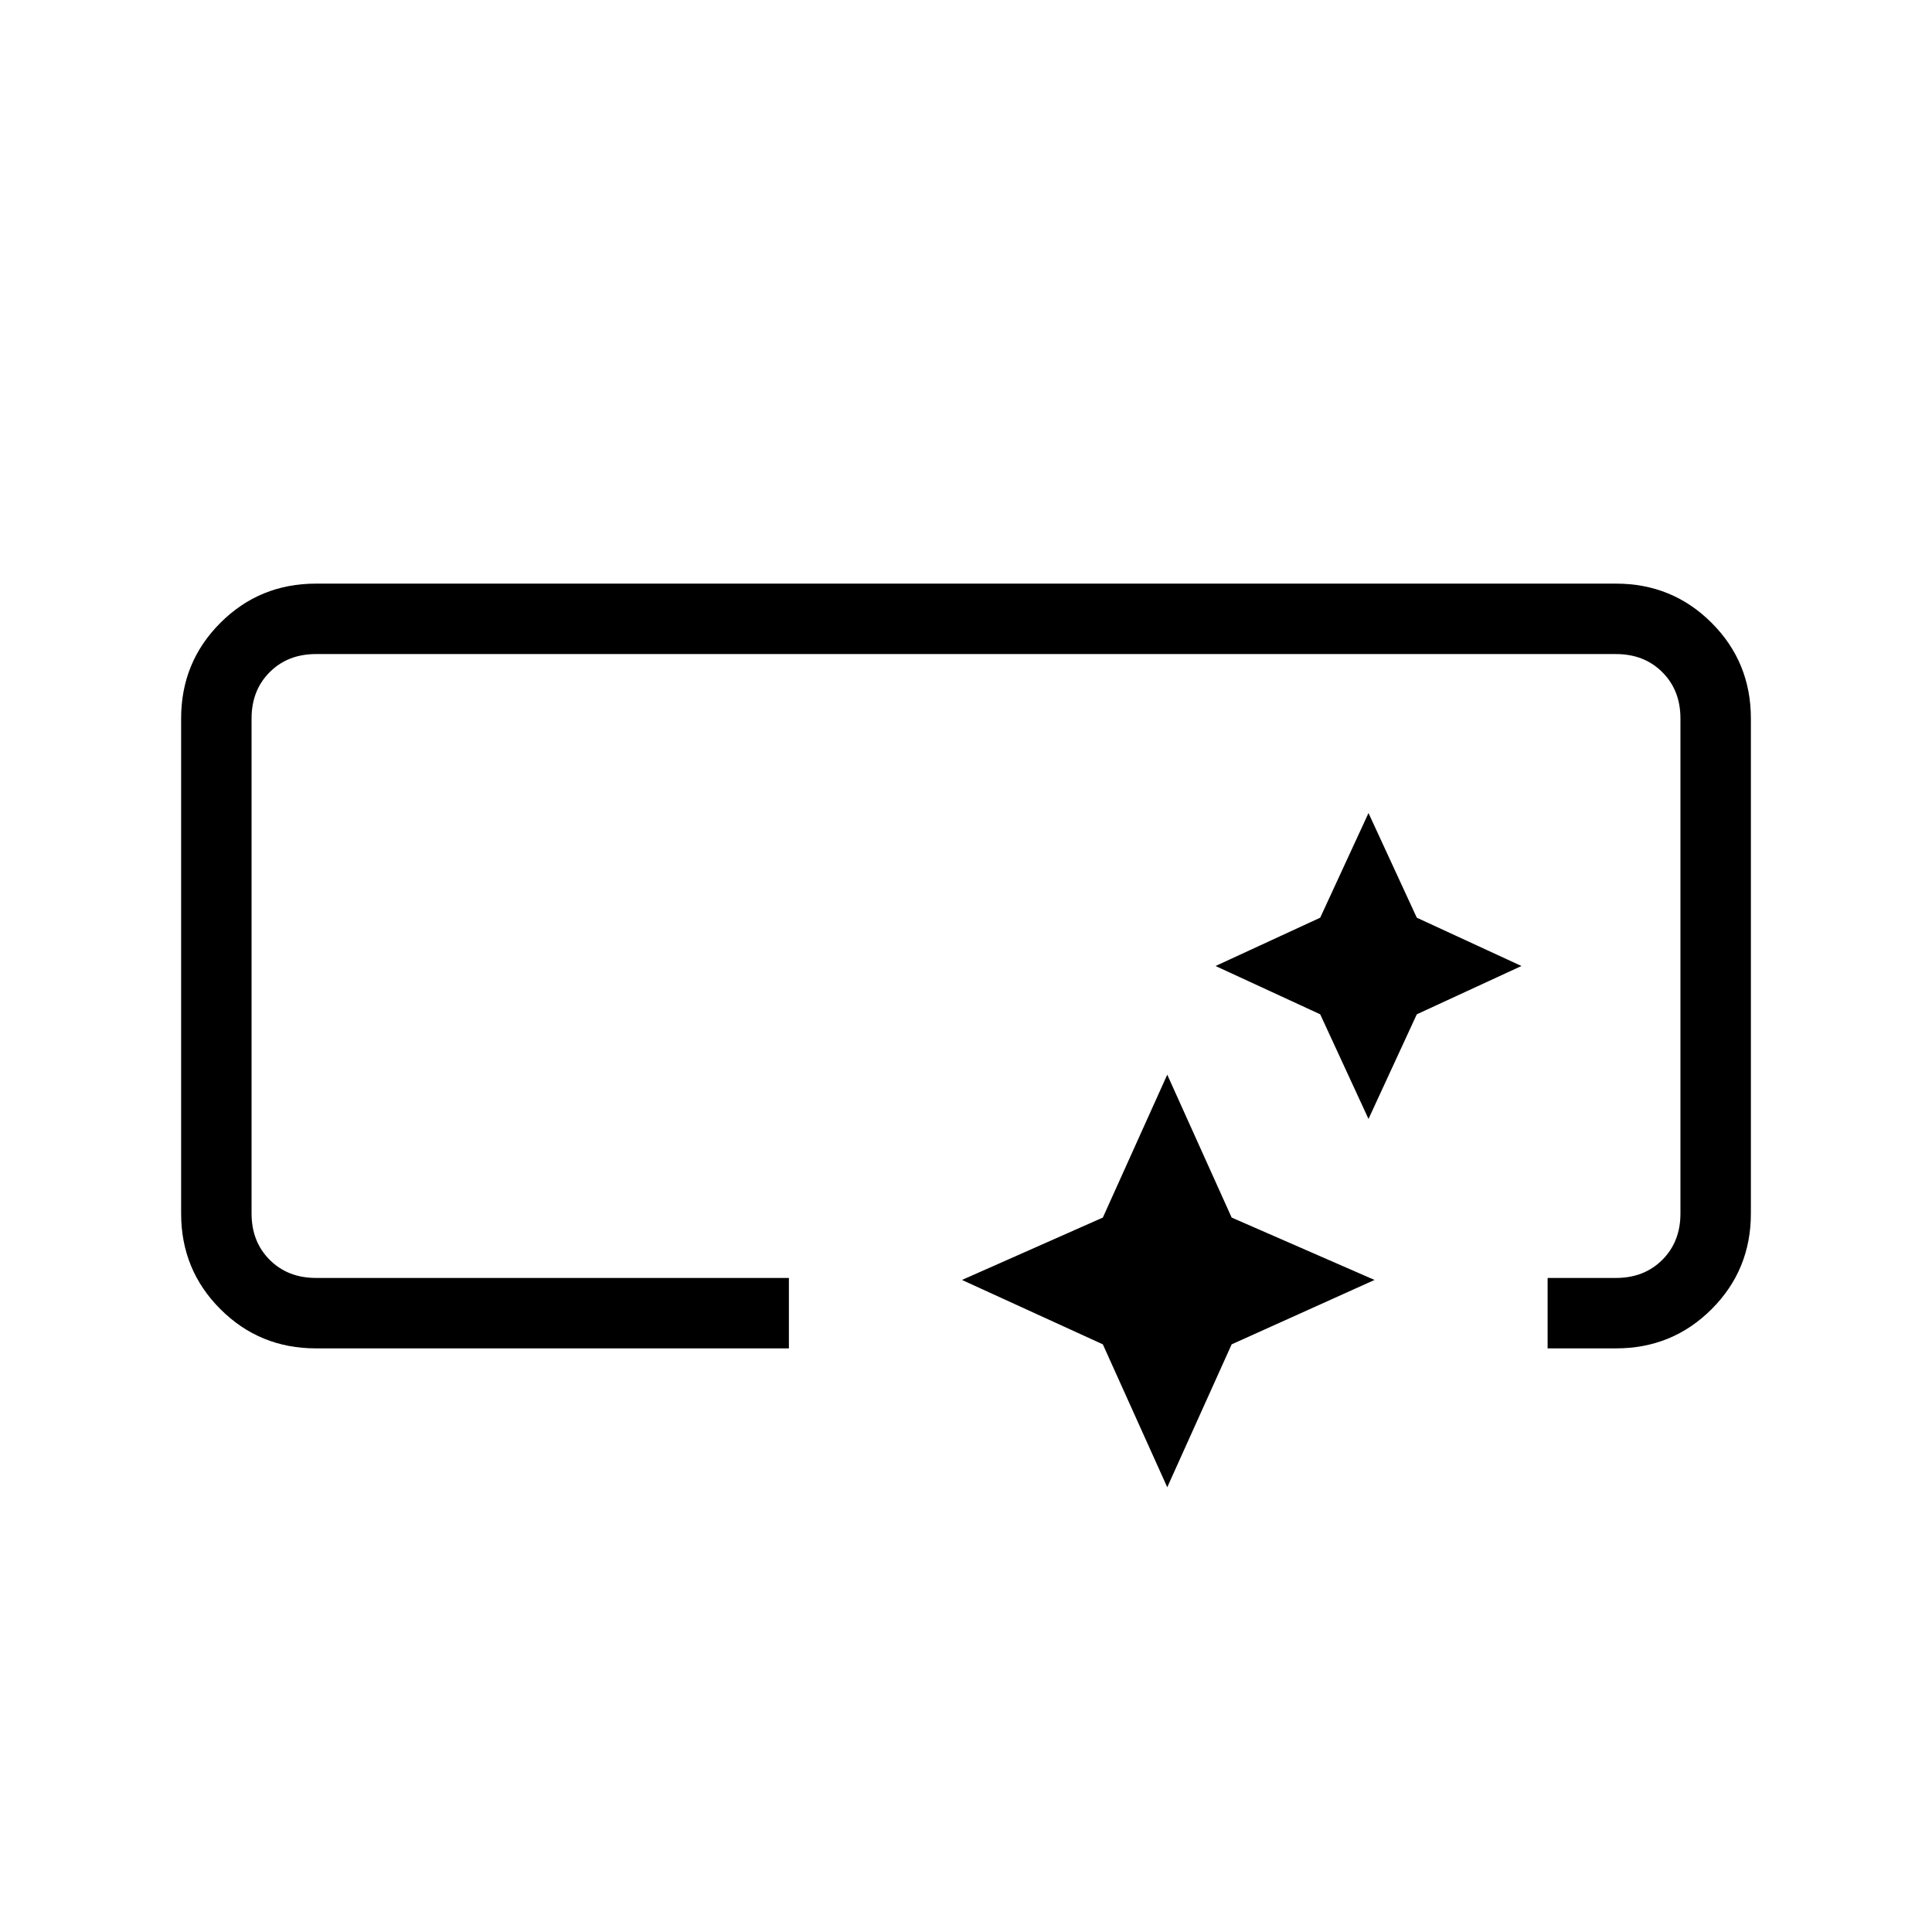 <svg xmlns="http://www.w3.org/2000/svg" height="48" width="48"><path d="M7.85 33.5q-1.4 0-2.375-.975Q4.5 31.55 4.5 30.15v-12.3q0-1.4.975-2.375.975-.975 2.375-.975h32.3q1.4 0 2.375.975.975.975.975 2.375v12.3q0 1.4-.975 2.375-.975.975-2.375.975h-1.7v-1.75h1.7q.7 0 1.15-.45.45-.45.45-1.15v-12.3q0-.7-.45-1.15-.45-.45-1.15-.45H7.85q-.7 0-1.15.45-.45.45-.45 1.15v12.3q0 .7.45 1.15.45.45 1.15.45H19.6v1.75ZM29 36.95l-1.6-3.55-3.5-1.6 3.5-1.55L29 26.7l1.6 3.55 3.55 1.55-3.55 1.6Zm5-9.15-1.2-2.6-2.6-1.2 2.6-1.2 1.2-2.6 1.2 2.6 2.6 1.2-2.6 1.2Z"/></svg>